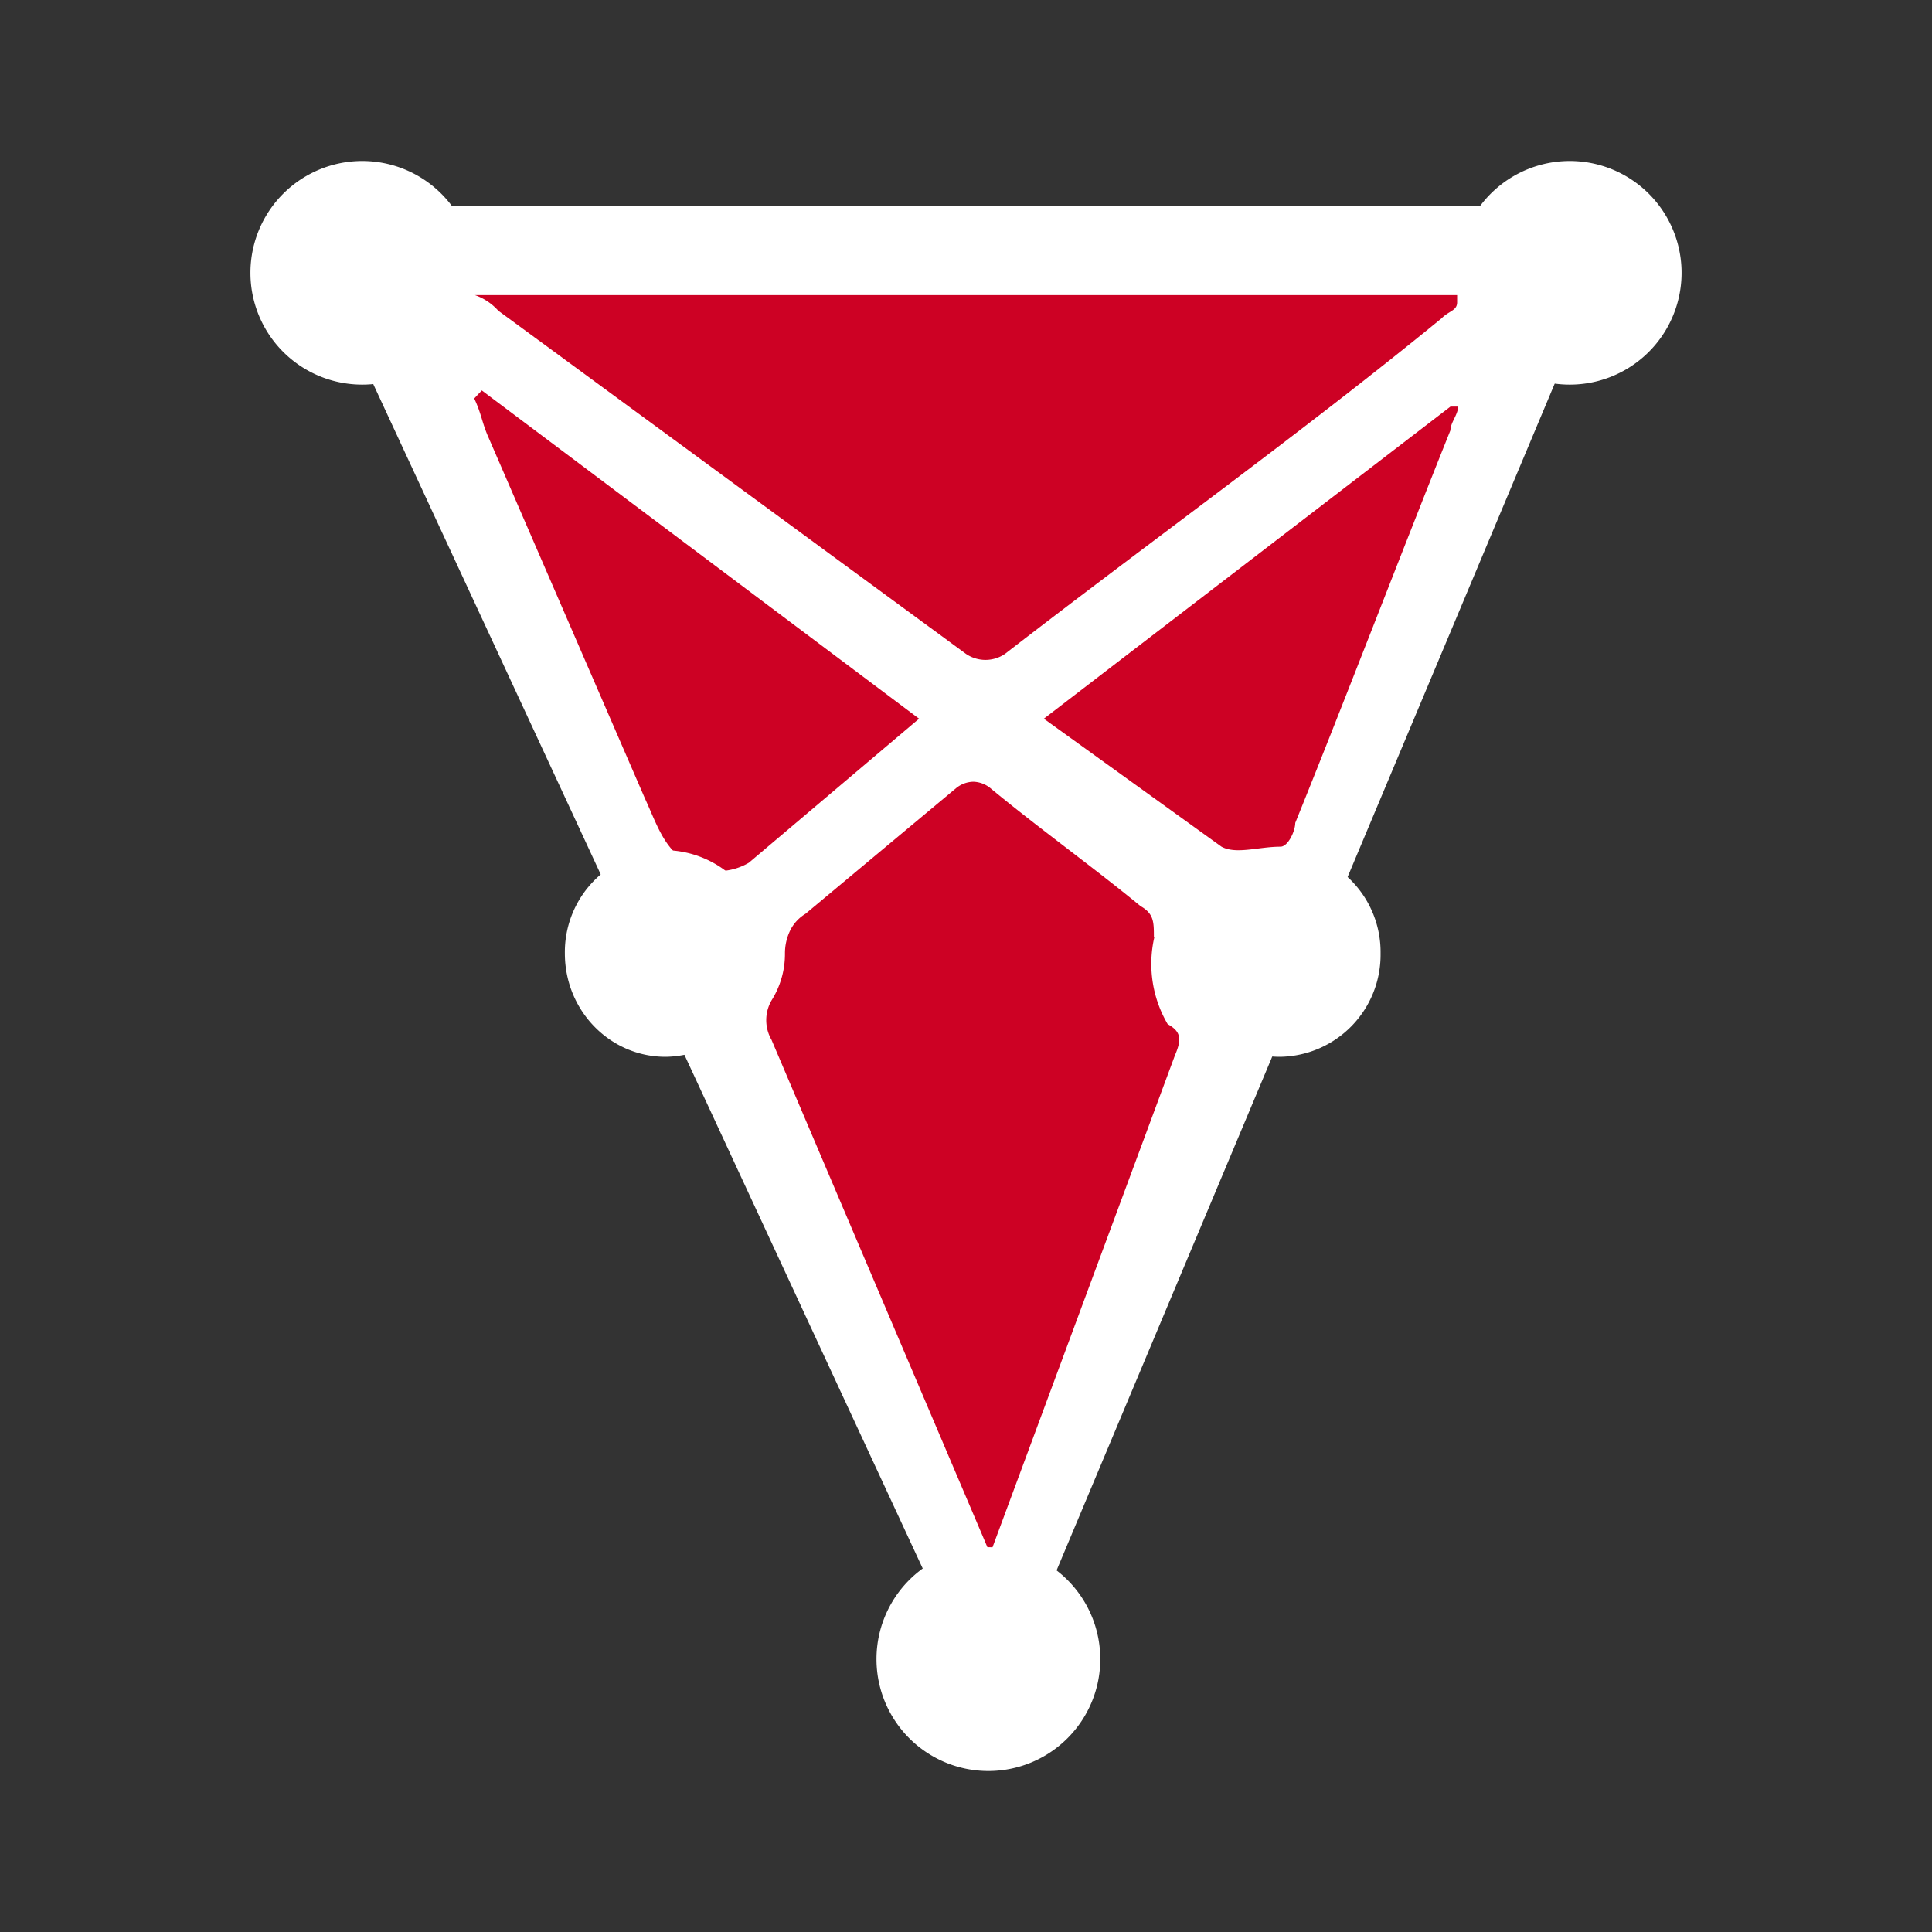 <svg xmlns="http://www.w3.org/2000/svg" width="24" height="24" fill="none" viewBox="0 0 24 24">
    <rect x="0" y="0" width="24" height="24" fill="#333333" stroke="none"/>
    <path fill="#fff" d="M20.24 2.557H5.034l-1.1.7 7.745 16.694.866.939z"/>
    <path fill="#CD0124" d="M14.334 11.645c0-.194 0-.294-.166-.389-.595-.489-1.278-.979-1.867-1.467a.35.35 0 0 0-.211-.078.35.35 0 0 0-.211.078l-1.872 1.562a.5.5 0 0 0-.19.205.65.65 0 0 0-.066.284c.002.208-.056.412-.167.588a.49.49 0 0 0 0 .489L12.3 19.3l2.295-6.189c.083-.194.083-.294-.09-.389a1.48 1.48 0 0 1-.166-1.077zm-2.917-2.717L5.985 4.85l-.094.1c.094.2.094.3.184.5l1.938 4.472c.184.396.278.795.828.895a.75.75 0 0 0 .462-.1zM12 8.123a.43.43 0 0 0 .484 0c1.84-1.424 3.678-2.74 5.423-4.168.094-.095.194-.095.194-.2v-.089H5.9a.7.7 0 0 1 .29.194zm.967.805 2.207 1.59c.183.099.46 0 .732 0 .095 0 .184-.195.184-.295.645-1.595 1.289-3.284 1.928-4.878 0-.095.095-.195.095-.294h-.095z"/>
    <path fill="#fff" d="M8.268 13.128a1.266 1.266 0 0 0 1.25-1.284 1.27 1.27 0 0 0-1.25-1.283 1.266 1.266 0 0 0-1.251 1.283c0 .71.56 1.284 1.25 1.284m7.632 0a1.267 1.267 0 0 0 1.251-1.284 1.266 1.266 0 0 0-1.25-1.283 1.27 1.27 0 0 0-1.25 1.283c0 .71.56 1.284 1.25 1.284M4.5 4.778A1.389 1.389 0 1 0 4.5 2a1.389 1.389 0 0 0 0 2.778m15 0A1.389 1.389 0 1 0 19.5 2a1.389 1.389 0 0 0 0 2.778M12.278 22a1.39 1.39 0 1 0 0-2.78 1.39 1.39 0 0 0 0 2.78"/>
</svg>
